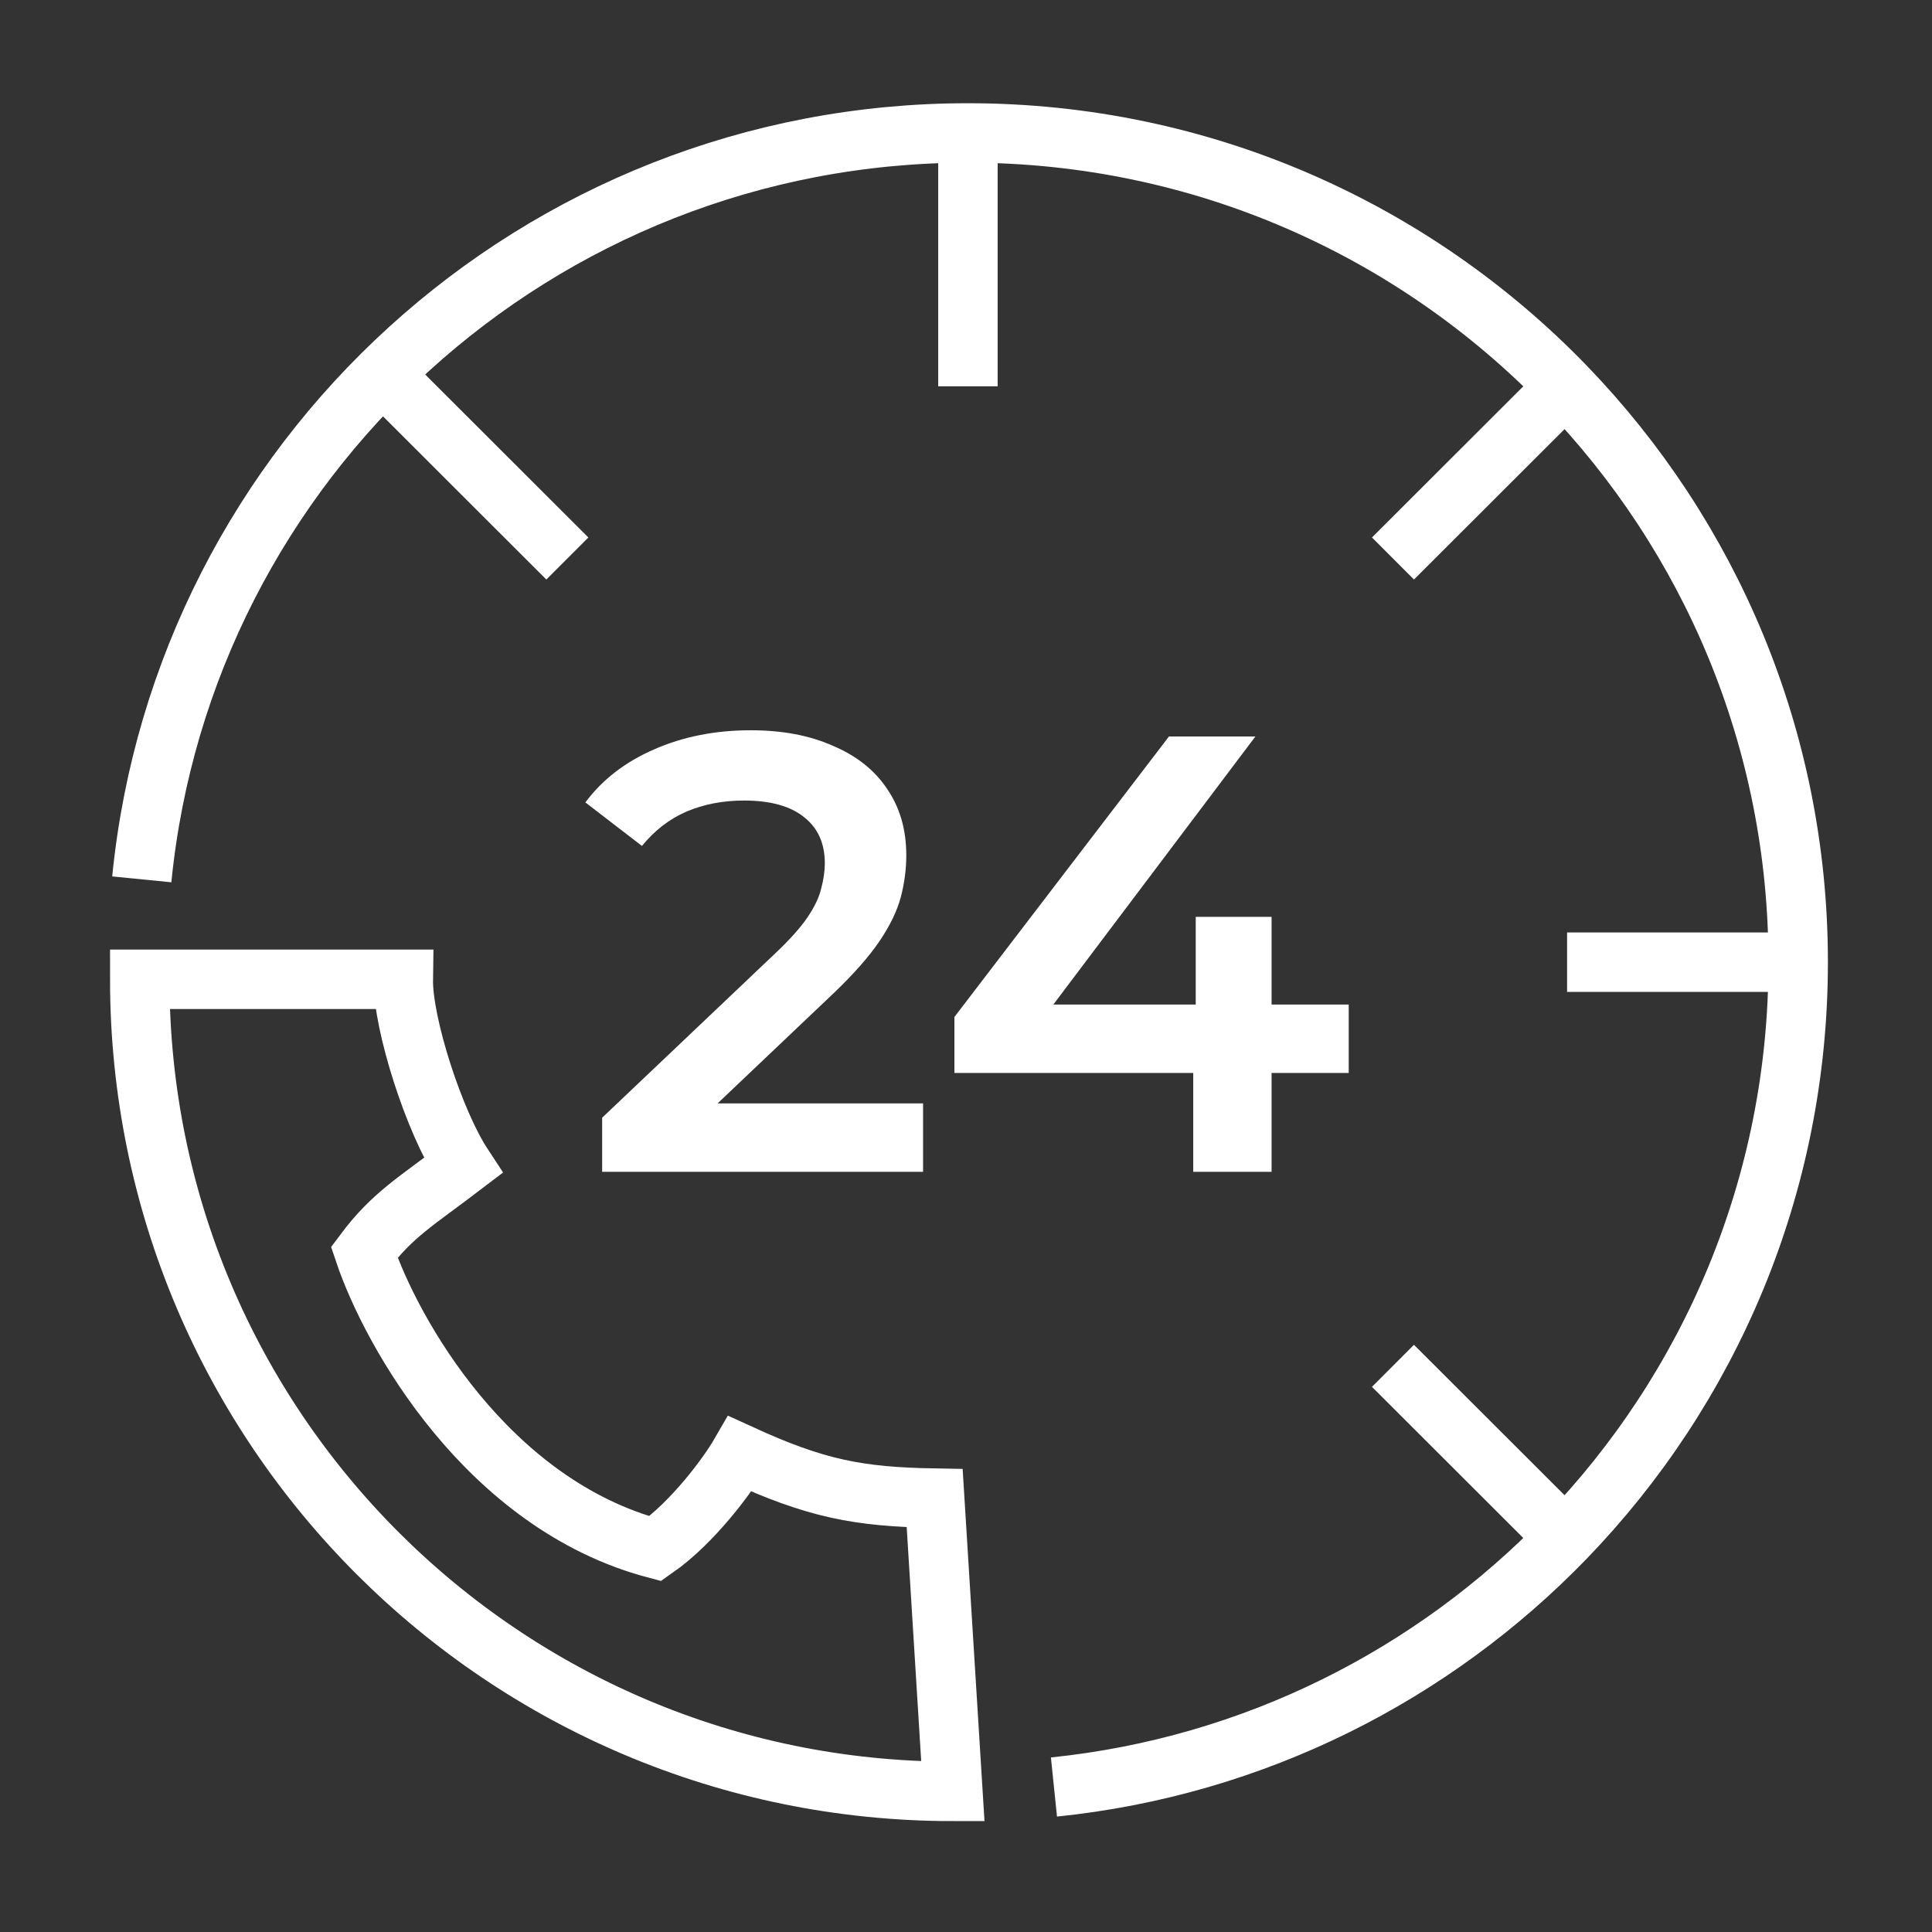 <svg width="65" height="65" viewBox="0 0 65 65" fill="none" xmlns="http://www.w3.org/2000/svg">
<rect x="0" y="0" width="65" height="65" fill="#333333" stroke="none"/>
<path d="M60.498 32.371H52.723M60.498 32.371C60.498 24.845 57.515 18.015 52.665 12.997M60.498 32.371C60.498 39.897 57.515 46.726 52.665 51.745M32.565 4.473C18.08 4.473 6.17 15.485 4.77 29.585M32.565 4.473V12.997M32.565 4.473C40.457 4.473 47.585 7.741 52.665 12.997M35.459 60.122C42.191 59.43 48.214 56.35 52.665 51.745M52.665 12.997L46.865 18.79M13.288 12.997L19.088 18.79M52.665 51.745L46.865 45.952M32.058 60.269C16.949 60.269 4.702 48.037 4.702 32.947H13.568C13.546 34.455 14.61 37.748 15.578 39.218C13.995 40.425 13.204 40.864 12.255 42.132C13.163 44.83 16.392 50.601 22.045 52.104C23.31 51.221 24.487 49.627 24.898 48.915C27.452 50.086 28.873 50.36 31.446 50.404L32.058 60.269Z" stroke="white" stroke-width="2"/>
<path d="M20.259 39.425V37.604L26.076 32.081C26.564 31.62 26.927 31.216 27.164 30.867C27.401 30.518 27.555 30.197 27.625 29.904C27.708 29.598 27.75 29.311 27.75 29.047C27.75 28.377 27.52 27.861 27.059 27.498C26.599 27.122 25.923 26.933 25.03 26.933C24.319 26.933 23.67 27.059 23.084 27.31C22.512 27.561 22.017 27.945 21.598 28.461L19.694 26.996C20.266 26.229 21.034 25.636 21.996 25.217C22.972 24.785 24.06 24.569 25.26 24.569C26.32 24.569 27.241 24.743 28.022 25.092C28.817 25.427 29.424 25.908 29.842 26.536C30.275 27.163 30.491 27.91 30.491 28.774C30.491 29.249 30.428 29.723 30.303 30.197C30.177 30.658 29.94 31.146 29.591 31.662C29.243 32.178 28.733 32.757 28.064 33.399L23.063 38.148L22.498 37.123H31.056V39.425H20.259Z" fill="white"/>
<path d="M32.11 36.098V34.215L39.329 24.778H42.237L35.123 34.215L33.763 33.796H45.376V36.098H32.11ZM40.145 39.425V36.098L40.229 33.796V30.846H42.781V39.425H40.145Z" fill="white"/>
</svg>
